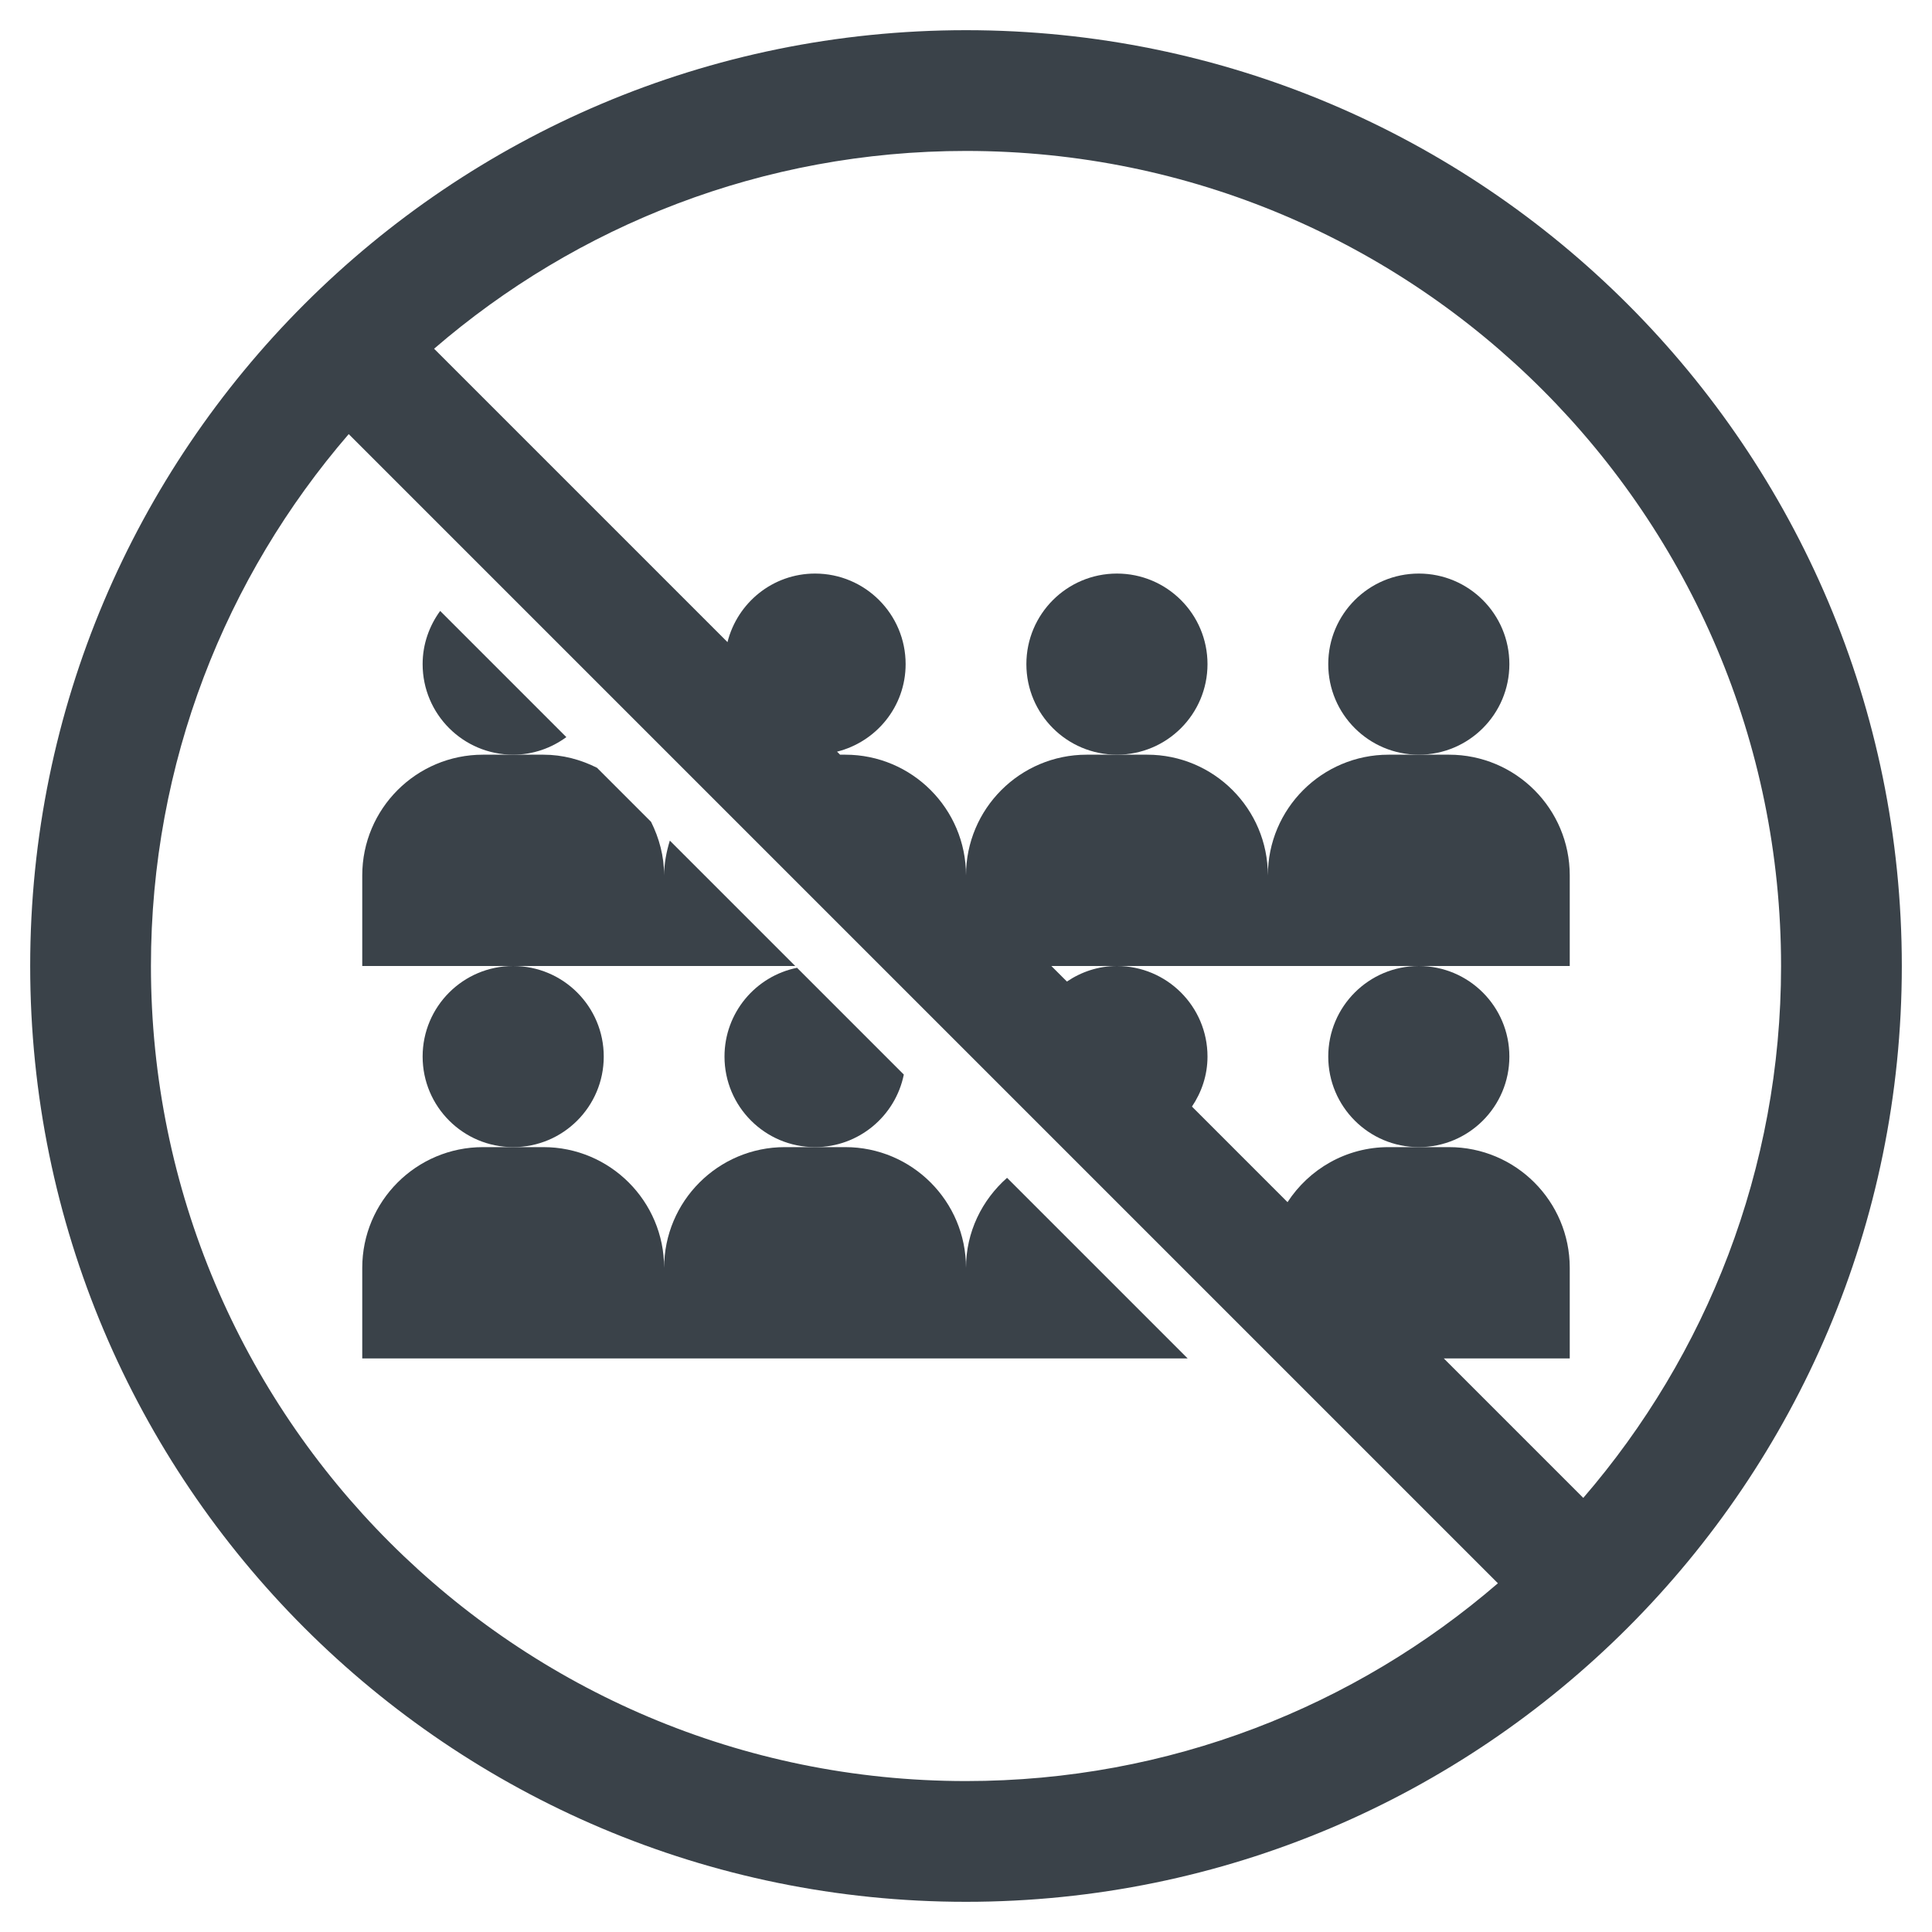 <?xml version="1.0" ?><svg id="_x31_-outline-expand" style="enable-background:new 0 0 64 64;" version="1.1" viewBox="0 0 64 64" xml:space="preserve" xmlns="http://www.w3.org/2000/svg" xmlns:xlink="http://www.w3.org/1999/xlink"><path d="M32,1C14.879,1,1,14.879,1,32c0,17.121,13.879,31,31,31s31-13.879,31-31C63,14.879,49.121,1,32,1z   M32,59C17.088,59,5,46.912,5,32c0-6.736,2.472-12.891,6.552-17.62L49.62,52.448C44.89,56.527,38.736,59,32,59z M52.448,49.62  L47.828,45H52v-3c0-2.209-1.791-4-4-4h-1h-1c-1.405,0-2.635,0.727-3.349,1.823l-3.166-3.166C39.805,36.182,40,35.617,40,35  c0-1.657-1.343-3-3-3c-0.617,0-1.183,0.195-1.657,0.515L34.828,32H37h5h5h5v-3c0-2.209-1.791-4-4-4h-1h-1c-2.209,0-4,1.791-4,4  c0-2.209-1.791-4-4-4h-1h-1c-2.209,0-4,1.791-4,4c0-2.209-1.791-4-4-4h-0.172L27.728,24.9C29.031,24.573,30,23.404,30,22  c0-1.657-1.343-3-3-3c-1.404,0-2.574,0.969-2.901,2.271l-9.719-9.719C19.109,7.473,25.263,5,32,5c14.912,0,27,12.088,27,27  C59,38.736,56.527,44.891,52.448,49.62z" style="fill:#3A4249;"/><path d="M26.343,32l-4.154-4.154C22.078,28.213,22,28.596,22,29c0-0.641-0.165-1.239-0.433-1.776l-1.79-1.79  C19.239,25.164,18.641,25,18,25h-1h-1c-2.209,0-4,1.791-4,4v3h5h5H26.343z" style="fill:#3A4249;"/><path d="M14.581,20.238C14.22,20.734,14,21.339,14,22c0,1.657,1.343,3,3,3c0.661,0,1.266-0.22,1.761-0.582  L14.581,20.238z" style="fill:#3A4249;"/><circle cx="17" cy="35" r="3" style="fill:#3A4249;"/><path d="M32,45h7.343l-5.983-5.983C32.532,39.749,32,40.807,32,42c0-2.209-1.791-4-4-4h-1h-1  c-2.209,0-4,1.791-4,4c0-2.209-1.791-4-4-4h-1h-1c-2.209,0-4,1.791-4,4v3h10H32z" style="fill:#3A4249;"/><path d="M29.94,35.596l-3.537-3.537C25.032,32.336,24,33.547,24,35c0,1.657,1.343,3,3,3  C28.452,38,29.663,36.967,29.94,35.596z" style="fill:#3A4249;"/><circle cx="37" cy="22" r="3" style="fill:#3A4249;"/><circle cx="47" cy="22" r="3" style="fill:#3A4249;"/><circle cx="47" cy="35" r="3" style="fill:#3A4249;"/></svg>